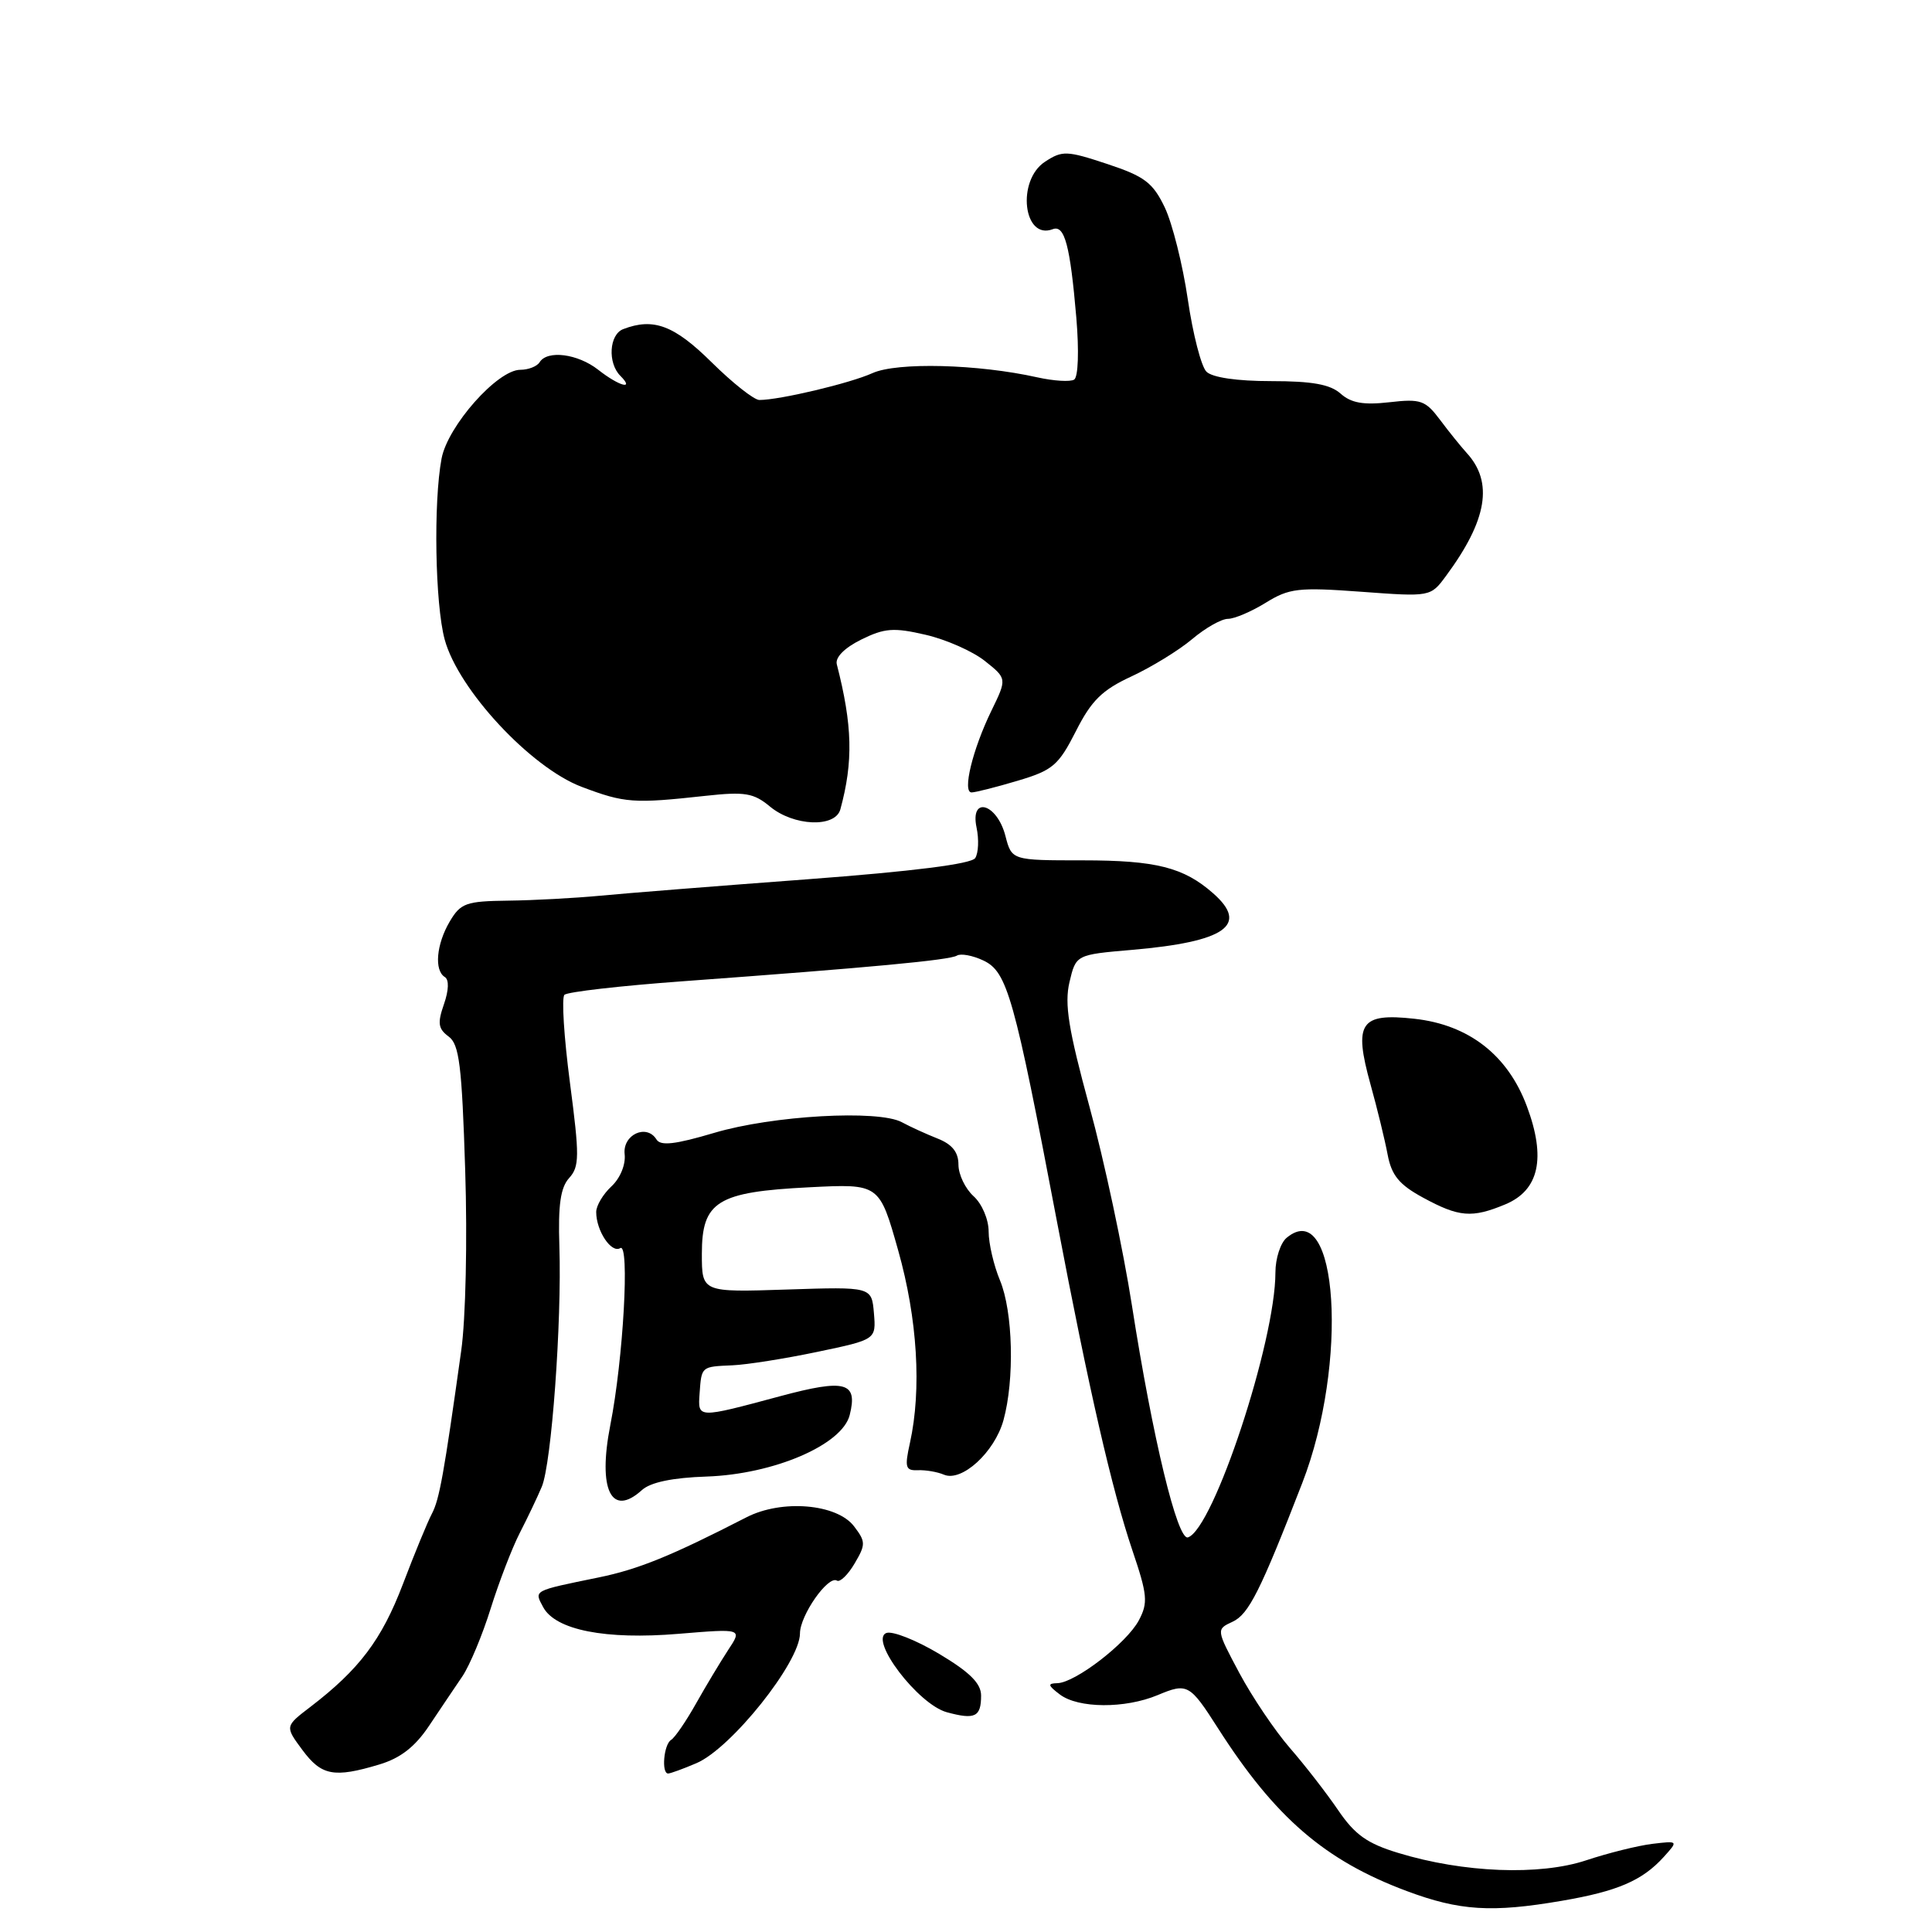 <?xml version="1.0" encoding="UTF-8" standalone="no"?>
<!DOCTYPE svg PUBLIC "-//W3C//DTD SVG 1.1//EN" "http://www.w3.org/Graphics/SVG/1.1/DTD/svg11.dtd" >
<svg xmlns="http://www.w3.org/2000/svg" xmlns:xlink="http://www.w3.org/1999/xlink" version="1.1" viewBox="0 0 256 256">
 <g >
 <path fill="currentColor"
d=" M 206.92 251.87 C 214.32 250.61 217.61 249.19 220.45 246.06 C 222.39 243.91 222.39 243.91 218.95 244.32 C 217.05 244.55 213.10 245.53 210.18 246.50 C 204.02 248.55 193.92 248.16 185.30 245.53 C 181.16 244.28 179.52 243.11 177.30 239.84 C 175.76 237.58 172.89 233.88 170.92 231.62 C 168.95 229.35 165.94 224.89 164.23 221.70 C 161.14 215.90 161.14 215.90 163.32 214.89 C 165.46 213.90 166.99 210.86 172.56 196.50 C 178.71 180.64 177.29 158.37 170.49 164.01 C 169.67 164.69 169.00 166.76 169.00 168.61 C 169.00 177.75 160.79 202.61 157.41 203.71 C 156.02 204.16 152.74 190.60 149.99 173.00 C 148.83 165.57 146.30 153.71 144.36 146.64 C 141.57 136.39 141.03 133.04 141.71 130.14 C 142.57 126.50 142.57 126.50 150.03 125.86 C 162.37 124.79 165.54 122.58 160.75 118.37 C 156.85 114.93 153.18 114.00 143.48 114.00 C 134.06 114.00 134.06 114.00 133.22 110.75 C 132.10 106.45 128.51 105.42 129.40 109.66 C 129.73 111.22 129.65 113.04 129.22 113.70 C 128.71 114.48 120.98 115.46 106.97 116.51 C 95.16 117.39 82.80 118.37 79.50 118.69 C 76.20 119.00 70.73 119.30 67.34 119.34 C 61.75 119.41 61.04 119.66 59.59 122.11 C 57.82 125.12 57.51 128.58 58.94 129.46 C 59.52 129.82 59.47 131.21 58.82 133.08 C 57.95 135.57 58.06 136.32 59.44 137.34 C 60.86 138.37 61.20 141.17 61.64 155.03 C 61.94 164.32 61.71 174.77 61.11 179.00 C 58.82 195.37 58.22 198.68 57.24 200.55 C 56.67 201.62 54.93 205.84 53.38 209.92 C 50.57 217.29 47.60 221.21 41.13 226.17 C 37.75 228.75 37.75 228.75 40.06 231.87 C 42.59 235.29 44.25 235.61 50.24 233.81 C 53.06 232.97 54.99 231.47 56.86 228.67 C 58.31 226.51 60.29 223.55 61.27 222.12 C 62.24 220.68 63.93 216.63 65.02 213.13 C 66.12 209.62 67.85 205.12 68.87 203.13 C 69.90 201.13 71.21 198.38 71.79 197.00 C 73.08 193.95 74.45 175.19 74.12 165.15 C 73.94 159.67 74.27 157.36 75.41 156.10 C 76.79 154.58 76.80 153.22 75.52 143.46 C 74.73 137.44 74.40 132.20 74.79 131.82 C 75.18 131.43 82.25 130.62 90.50 130.02 C 115.36 128.20 125.84 127.22 126.80 126.62 C 127.31 126.31 128.88 126.60 130.30 127.27 C 133.47 128.77 134.37 131.97 140.08 162.00 C 144.29 184.12 147.33 197.38 150.04 205.41 C 152.05 211.34 152.14 212.37 150.90 214.71 C 149.29 217.73 142.47 222.98 140.10 223.03 C 138.78 223.06 138.84 223.32 140.44 224.53 C 142.89 226.38 149.06 226.42 153.40 224.61 C 157.33 222.96 157.65 223.14 161.39 229.00 C 168.96 240.84 175.55 246.52 186.39 250.57 C 193.40 253.19 197.66 253.46 206.92 251.87 Z  M 92.28 233.63 C 96.88 231.68 106.00 220.25 106.00 216.44 C 106.00 214.05 109.73 208.71 110.90 209.44 C 111.30 209.69 112.36 208.67 113.24 207.17 C 114.72 204.66 114.72 204.28 113.17 202.25 C 110.90 199.26 103.60 198.64 98.91 201.05 C 88.96 206.16 84.60 207.94 79.32 209.02 C 70.54 210.82 70.77 210.70 71.97 212.95 C 73.60 215.99 80.22 217.30 89.91 216.49 C 98.37 215.79 98.37 215.79 96.48 218.64 C 95.45 220.22 93.53 223.41 92.22 225.74 C 90.91 228.07 89.43 230.24 88.92 230.55 C 87.95 231.15 87.62 235.00 88.53 235.00 C 88.82 235.00 90.51 234.39 92.28 233.63 Z  M 130.00 224.67 C 130.00 223.06 128.50 221.57 124.45 219.15 C 121.39 217.32 118.24 216.08 117.45 216.38 C 115.13 217.27 121.67 225.85 125.46 226.88 C 129.20 227.90 130.00 227.50 130.00 224.67 Z  M 85.06 197.44 C 86.20 196.41 89.11 195.80 93.64 195.65 C 102.55 195.34 111.60 191.45 112.59 187.50 C 113.69 183.13 112.03 182.68 103.39 185.00 C 92.33 187.97 92.47 187.97 92.70 184.63 C 92.96 181.04 92.90 181.09 97.05 180.91 C 98.95 180.83 104.01 180.03 108.30 179.13 C 116.09 177.50 116.09 177.50 115.80 174.00 C 115.50 170.50 115.50 170.50 104.25 170.87 C 93.00 171.24 93.00 171.24 93.00 166.14 C 93.00 159.19 95.03 157.93 107.25 157.32 C 116.52 156.85 116.52 156.85 119.01 165.67 C 121.57 174.74 122.14 184.09 120.57 191.20 C 119.85 194.45 119.98 194.88 121.63 194.81 C 122.66 194.77 124.21 195.03 125.07 195.40 C 127.43 196.41 131.78 192.44 132.96 188.20 C 134.45 182.82 134.23 173.80 132.50 169.65 C 131.68 167.68 131.00 164.77 131.00 163.19 C 131.00 161.58 130.12 159.51 129.00 158.50 C 127.90 157.50 127.00 155.63 127.00 154.32 C 127.00 152.67 126.17 151.63 124.25 150.87 C 122.74 150.27 120.60 149.30 119.50 148.70 C 116.38 147.02 102.36 147.81 94.64 150.11 C 89.48 151.64 87.54 151.87 86.99 150.99 C 85.68 148.86 82.47 150.35 82.77 152.95 C 82.92 154.32 82.18 156.12 81.02 157.20 C 79.91 158.23 79.00 159.76 79.00 160.60 C 79.00 163.09 81.01 166.11 82.19 165.38 C 83.46 164.60 82.59 180.12 80.87 188.83 C 79.19 197.39 81.00 201.12 85.06 197.44 Z  M 199.47 159.58 C 203.94 157.71 204.88 153.45 202.32 146.59 C 199.79 139.80 194.62 135.78 187.40 134.99 C 180.23 134.20 179.34 135.53 181.60 143.69 C 182.49 146.89 183.51 151.07 183.87 153.00 C 184.39 155.74 185.40 156.97 188.52 158.67 C 193.33 161.29 195.03 161.43 199.47 159.58 Z  M 111.35 107.25 C 113.08 100.92 112.96 96.12 110.88 88.02 C 110.65 87.11 111.89 85.85 114.11 84.75 C 117.21 83.22 118.42 83.13 122.64 84.11 C 125.35 84.73 128.89 86.30 130.50 87.58 C 133.44 89.92 133.44 89.92 131.35 94.21 C 128.86 99.34 127.49 105.00 128.74 105.00 C 129.23 105.00 131.97 104.31 134.82 103.46 C 139.50 102.07 140.25 101.43 142.56 96.89 C 144.61 92.83 146.03 91.43 149.92 89.63 C 152.57 88.40 156.19 86.18 157.95 84.70 C 159.71 83.21 161.85 82.00 162.71 82.00 C 163.56 82.00 165.82 81.04 167.71 79.87 C 170.83 77.94 172.04 77.80 180.36 78.41 C 189.56 79.09 189.56 79.09 191.62 76.29 C 197.07 68.92 197.91 63.89 194.33 60.00 C 193.58 59.17 191.99 57.21 190.82 55.64 C 188.87 53.04 188.26 52.82 184.09 53.30 C 180.67 53.69 179.03 53.40 177.64 52.16 C 176.26 50.93 173.87 50.50 168.44 50.50 C 163.92 50.50 160.63 50.02 159.86 49.25 C 159.17 48.57 158.06 44.25 157.39 39.67 C 156.72 35.08 155.34 29.60 154.34 27.49 C 152.76 24.20 151.67 23.37 146.72 21.73 C 141.35 19.95 140.76 19.93 138.47 21.43 C 134.68 23.91 135.59 31.86 139.49 30.37 C 141.07 29.76 141.80 32.52 142.62 42.11 C 142.99 46.52 142.87 49.96 142.33 50.30 C 141.81 50.62 139.62 50.48 137.45 50.00 C 129.58 48.24 118.87 47.97 115.61 49.44 C 112.63 50.79 103.31 53.00 100.62 53.00 C 99.92 53.00 97.07 50.75 94.29 48.00 C 89.33 43.10 86.59 42.07 82.58 43.61 C 80.72 44.32 80.49 48.09 82.20 49.80 C 84.15 51.75 82.03 51.17 79.27 49.00 C 76.56 46.87 72.52 46.35 71.50 48.00 C 71.16 48.55 70.01 49.00 68.94 49.00 C 65.92 49.00 59.33 56.43 58.51 60.76 C 57.42 66.55 57.65 80.03 58.92 84.73 C 60.72 91.38 70.32 101.70 77.07 104.26 C 82.80 106.42 83.93 106.50 93.51 105.45 C 98.71 104.88 99.86 105.08 102.01 106.86 C 105.15 109.48 110.67 109.71 111.35 107.25 Z "/>
</g>
</svg>